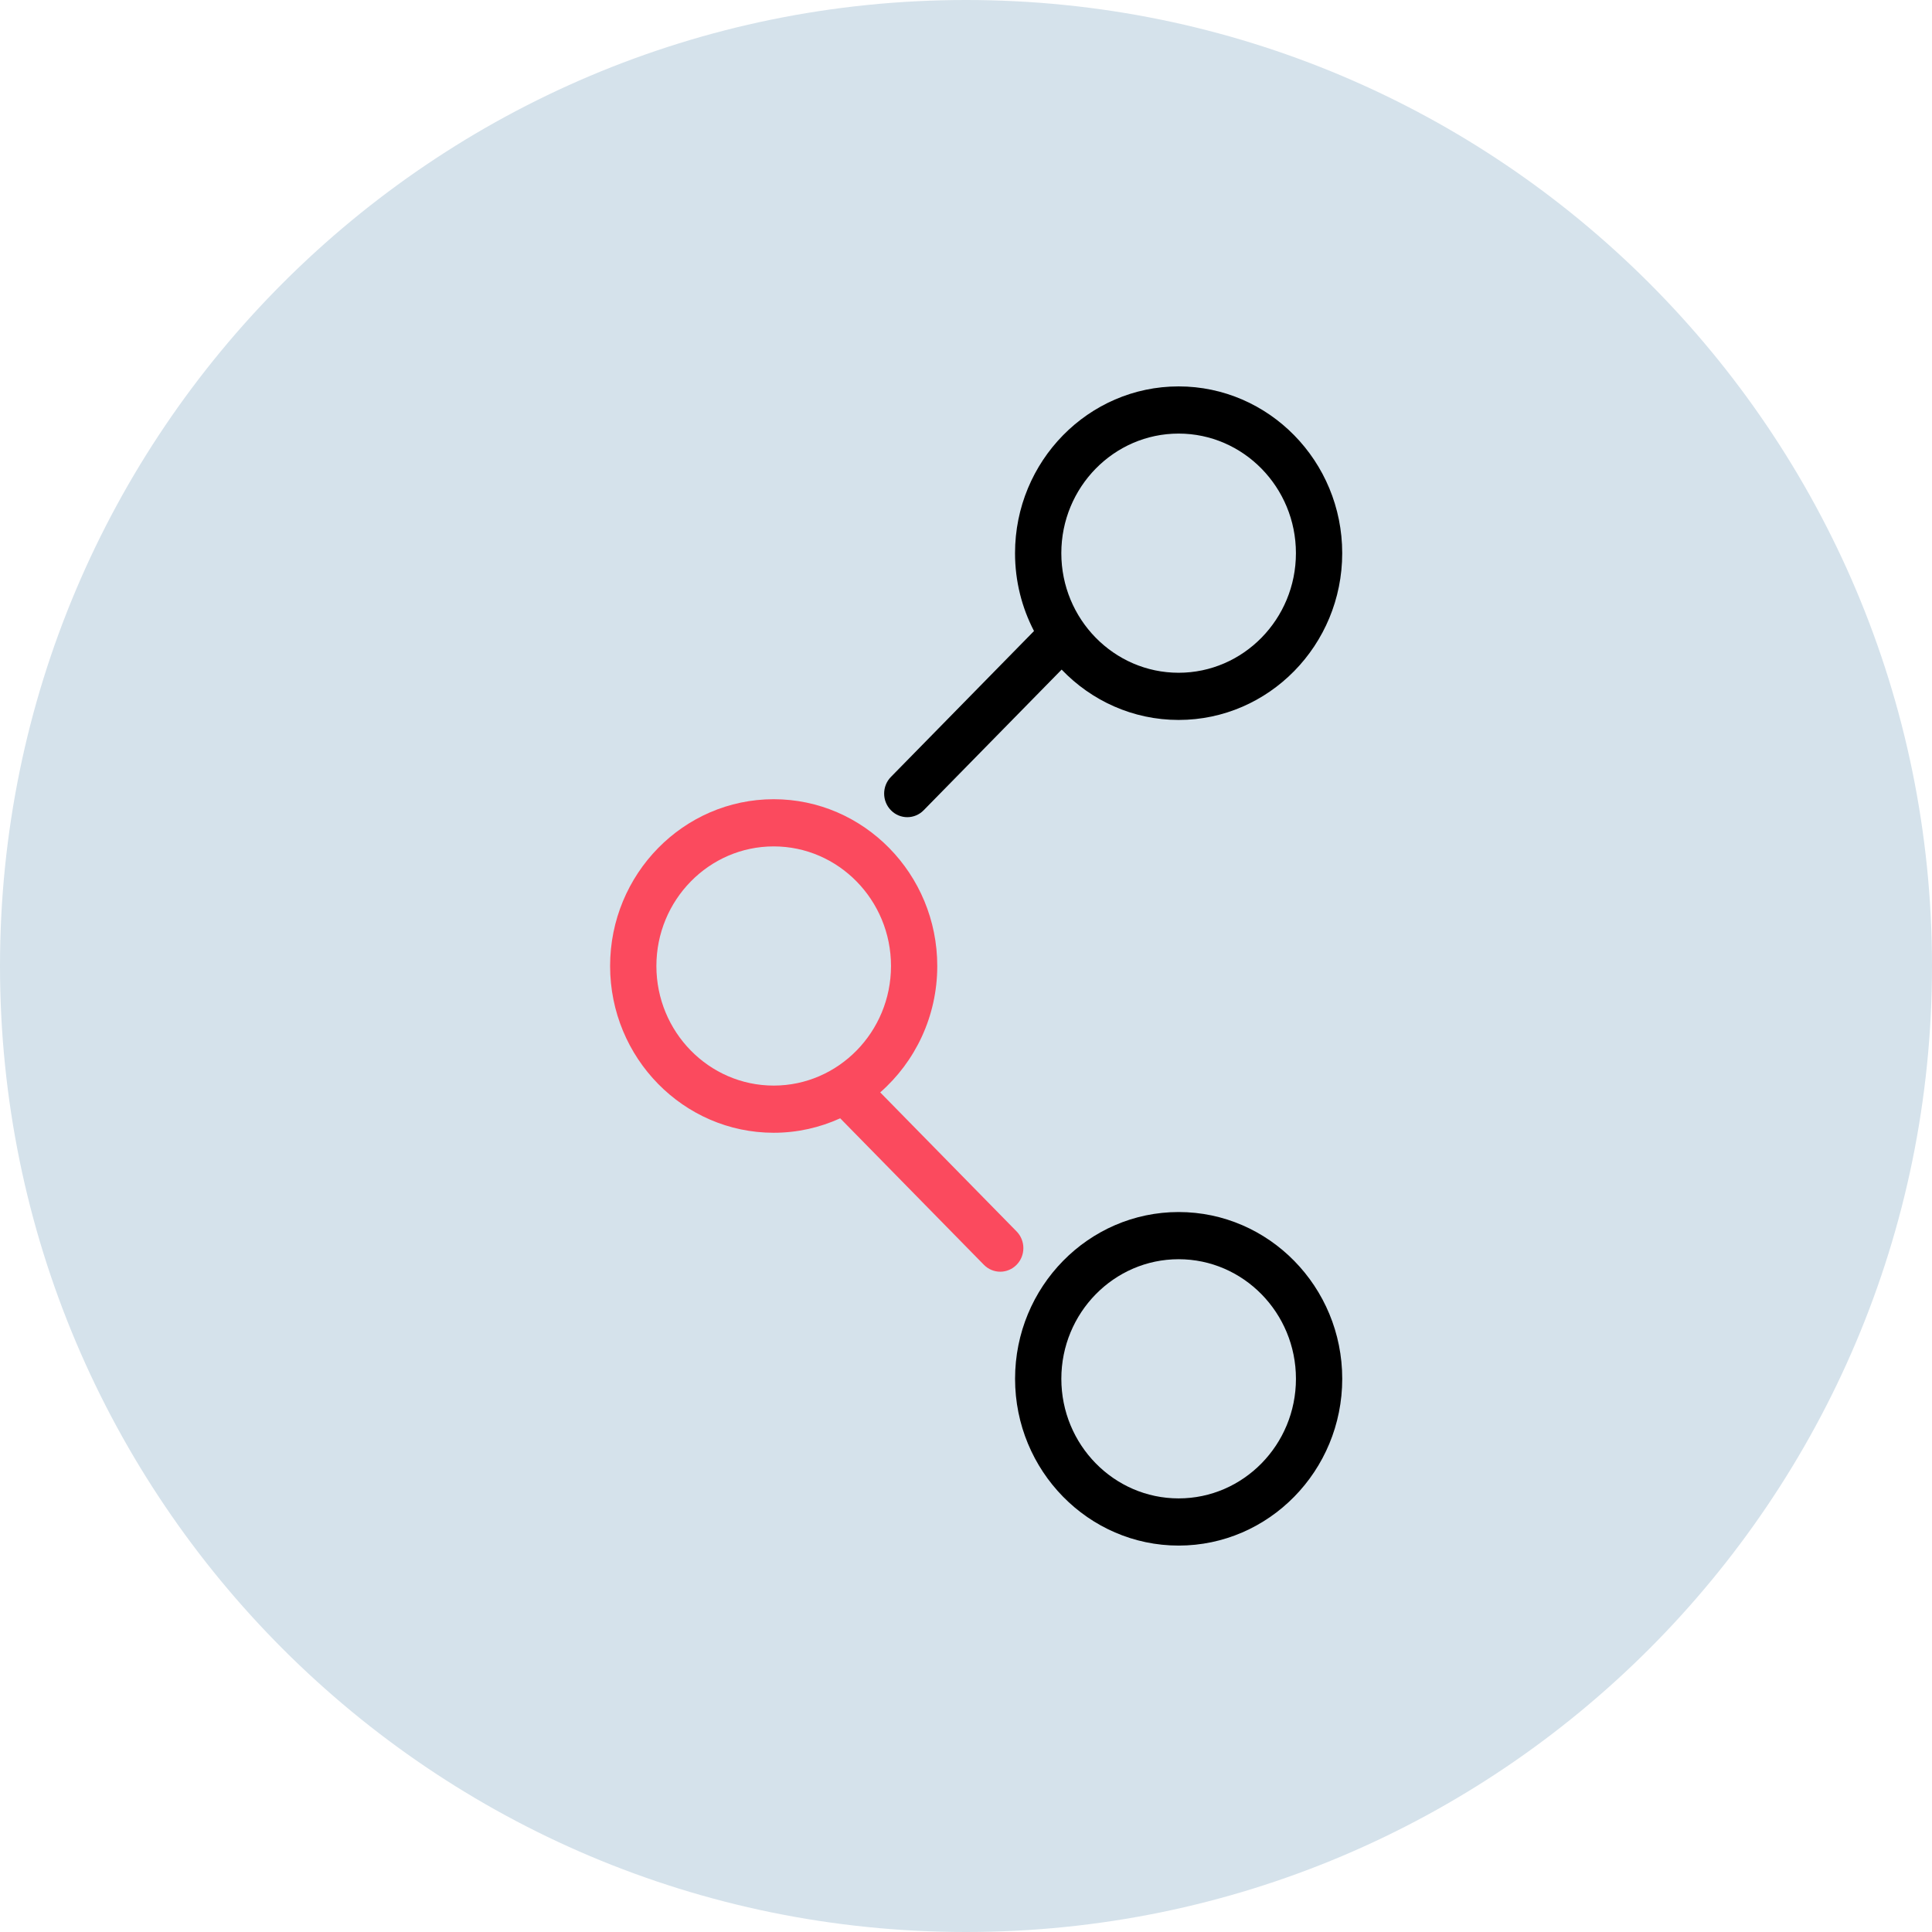 <svg width="95" height="95" viewBox="0 0 95 95" fill="none" xmlns="http://www.w3.org/2000/svg">
<path d="M47.5 95C73.734 95 95 73.734 95 47.5C95 21.267 73.734 0 47.5 0C21.267 0 0 21.267 0 47.5C0 73.734 21.267 95 47.5 95Z" fill="#D5E2EB"/>
<path d="M57.956 59.598C53.521 59.598 49.913 63.276 49.913 67.798C49.913 72.32 53.521 75.999 57.956 75.999C62.392 75.999 66 72.32 66 67.798C66 63.276 62.392 59.598 57.956 59.598ZM57.956 73.679C54.776 73.679 52.188 71.041 52.188 67.798C52.188 64.556 54.776 61.918 57.956 61.918C61.137 61.918 63.724 64.556 63.724 67.798C63.724 71.041 61.137 73.679 57.956 73.679Z" fill="black"/>
<path d="M44.613 40.182C44.904 40.182 45.196 40.069 45.418 39.842L52.203 32.925C53.664 34.451 55.702 35.401 57.955 35.401C62.39 35.401 65.999 31.722 65.999 27.201C65.999 22.679 62.39 19 57.955 19C53.519 19 49.911 22.679 49.911 27.201C49.911 28.583 50.249 29.886 50.844 31.029L43.809 38.202C43.364 38.655 43.364 39.389 43.809 39.842C44.031 40.069 44.322 40.182 44.613 40.182ZM57.955 21.32C61.135 21.32 63.723 23.958 63.723 27.201C63.723 30.443 61.135 33.081 57.955 33.081C54.774 33.081 52.187 30.443 52.187 27.201C52.187 23.958 54.774 21.32 57.955 21.32Z" fill="black"/>
<path d="M49.988 60.552L43.282 53.715C44.998 52.21 46.087 49.983 46.087 47.5C46.087 42.978 42.479 39.299 38.044 39.299C33.608 39.299 30 42.978 30 47.5C30 52.022 33.609 55.7 38.044 55.7C39.208 55.7 40.314 55.445 41.314 54.989L48.379 62.192C48.601 62.418 48.892 62.532 49.184 62.532C49.475 62.532 49.766 62.418 49.988 62.192C50.432 61.739 50.432 61.005 49.988 60.552ZM32.276 47.5C32.276 44.257 34.863 41.619 38.044 41.619C41.224 41.619 43.812 44.257 43.812 47.5C43.812 50.742 41.224 53.38 38.044 53.38C34.863 53.38 32.276 50.742 32.276 47.5Z" fill="#FB4A5E"/>
</svg>
